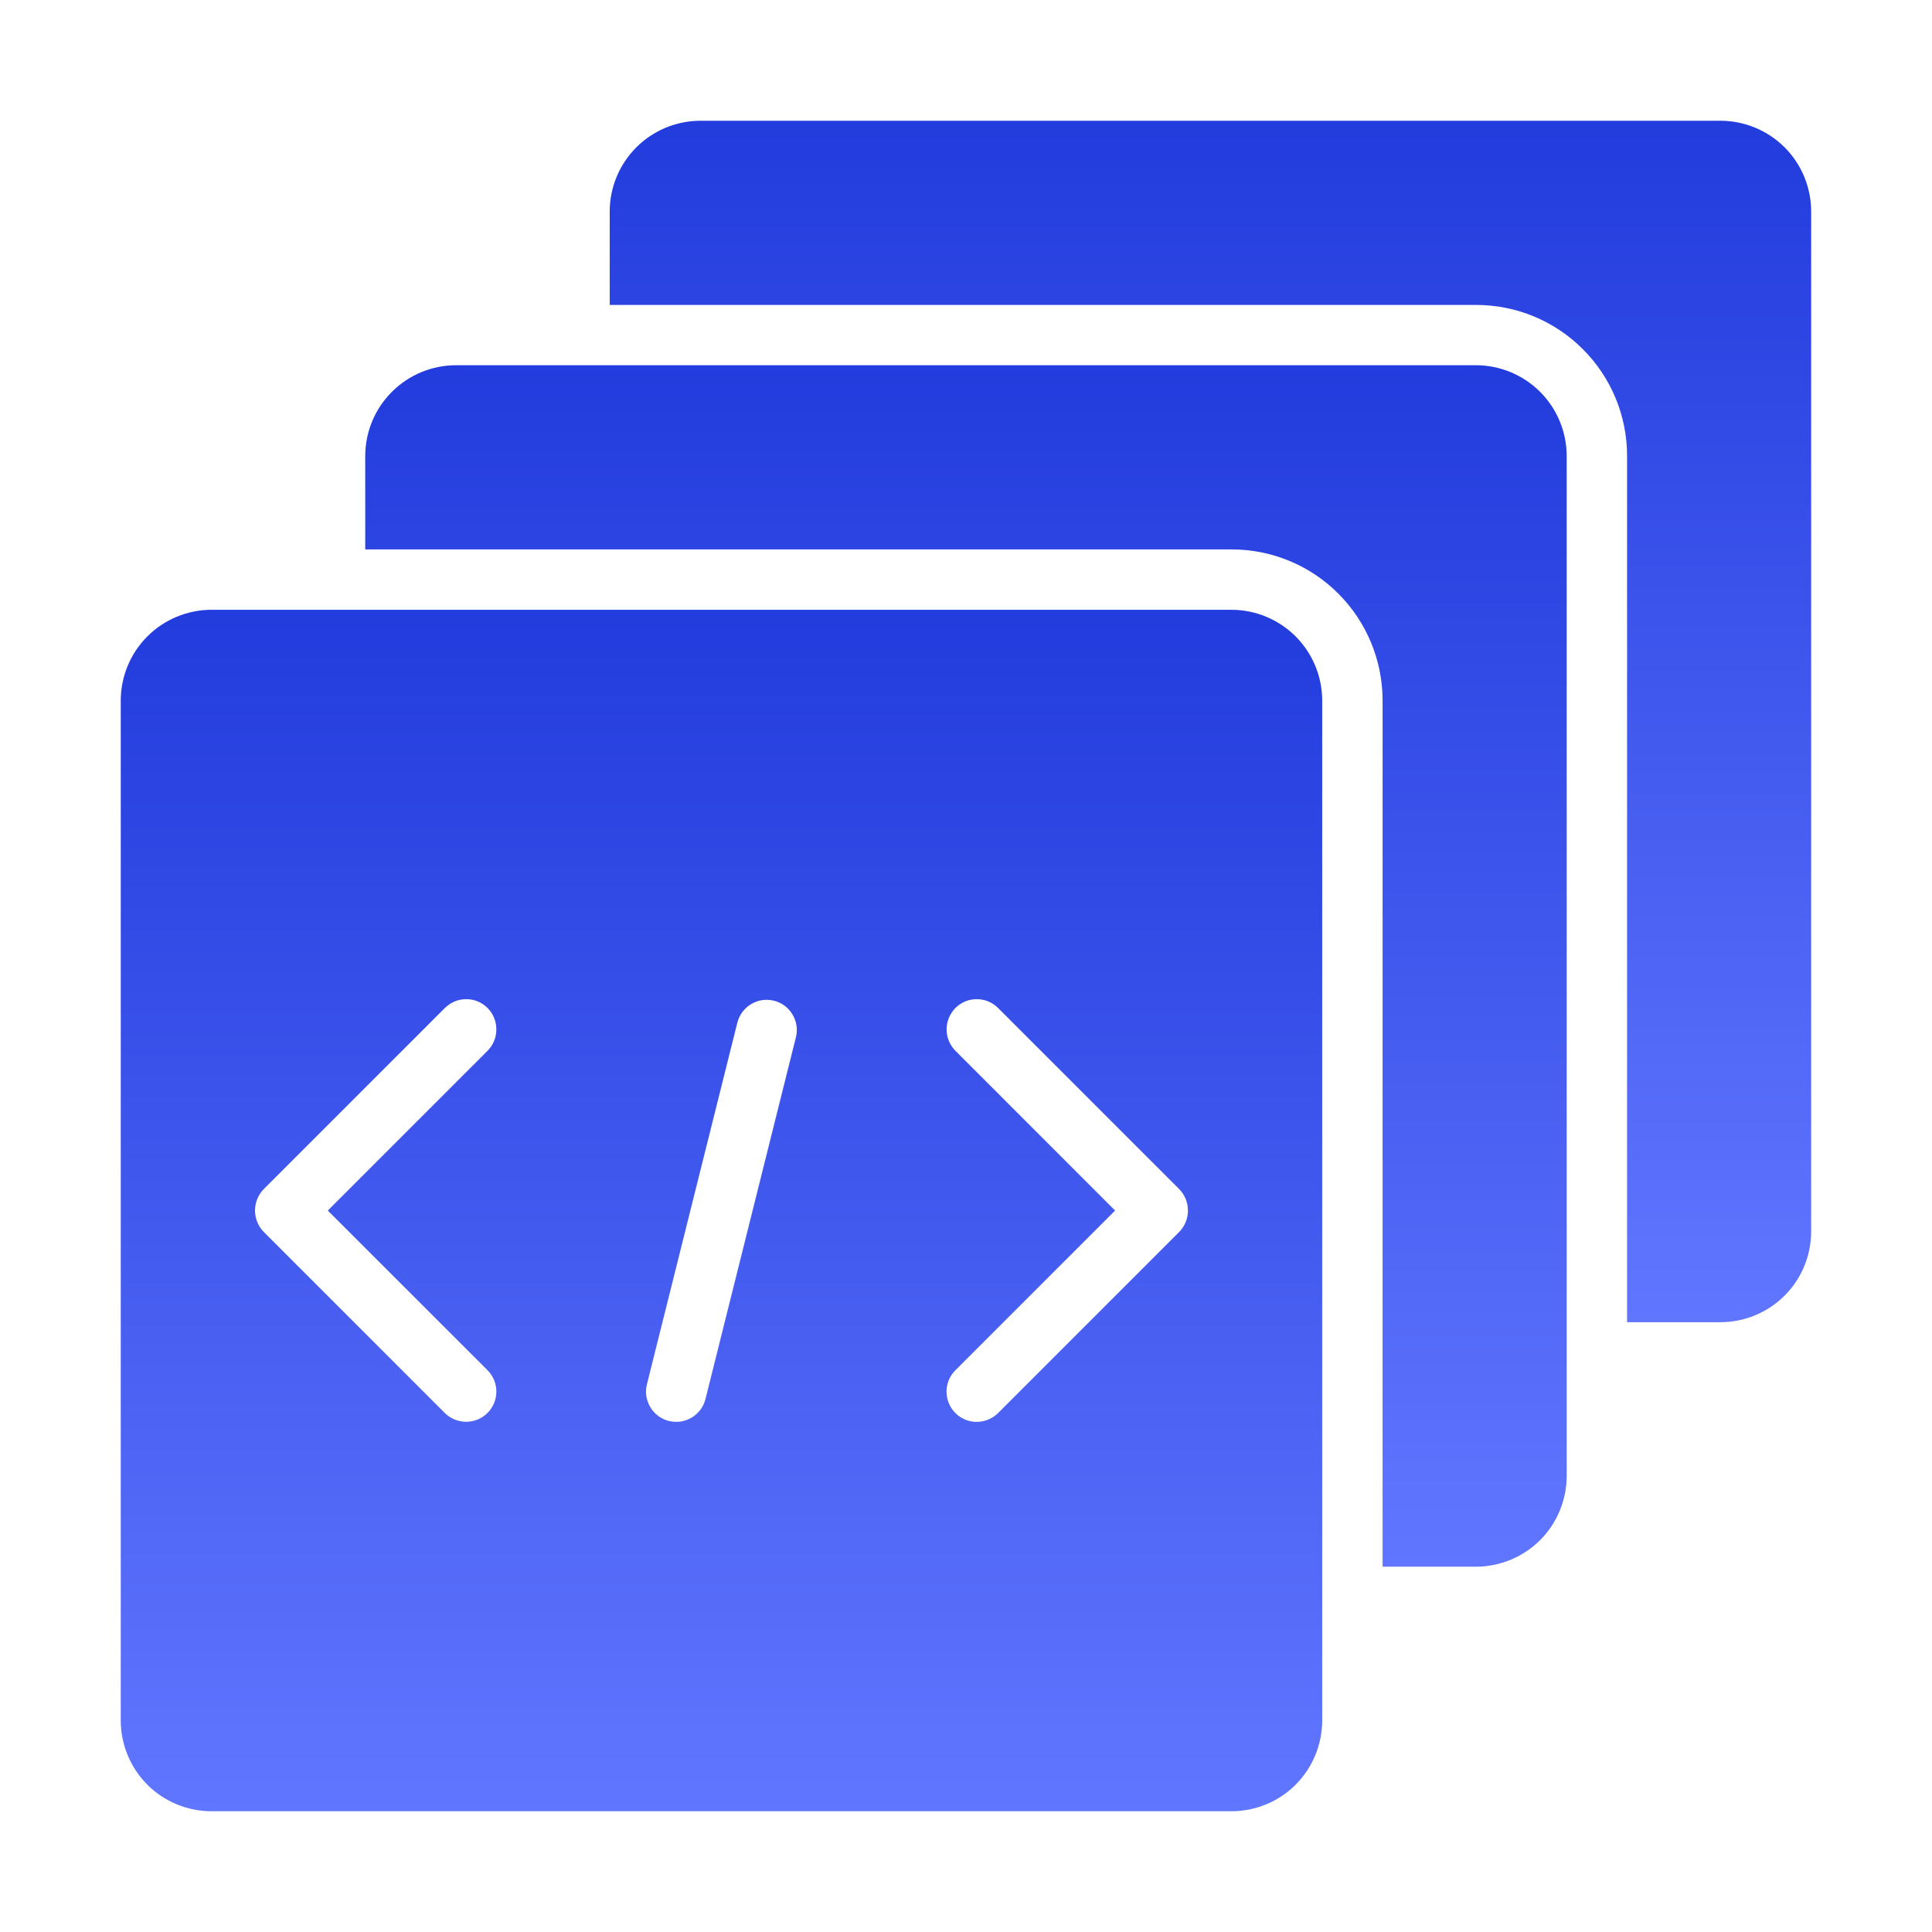 <svg width="24" height="24" viewBox="0 0 24 24" fill="none" xmlns="http://www.w3.org/2000/svg">
<path d="M15.3 7.575H2.625C2.327 7.576 2.041 7.695 1.83 7.906C1.62 8.116 1.501 8.402 1.5 8.7V21.375C1.501 21.673 1.62 21.959 1.83 22.17C2.041 22.381 2.327 22.499 2.625 22.5H15.3C15.598 22.499 15.884 22.381 16.095 22.17C16.305 21.959 16.424 21.673 16.425 21.375V8.7C16.424 8.402 16.305 8.116 16.095 7.906C15.884 7.695 15.598 7.576 15.3 7.575ZM6.056 17.021C6.126 17.092 6.166 17.187 6.166 17.286C6.166 17.385 6.127 17.481 6.057 17.551C5.987 17.622 5.892 17.661 5.793 17.662C5.694 17.662 5.598 17.624 5.527 17.554L3.277 15.304C3.207 15.233 3.168 15.137 3.168 15.038C3.168 14.938 3.207 14.842 3.277 14.771L5.527 12.521C5.562 12.487 5.603 12.459 5.649 12.44C5.694 12.421 5.743 12.412 5.792 12.412C5.841 12.412 5.89 12.421 5.935 12.44C5.98 12.459 6.022 12.487 6.056 12.521C6.127 12.592 6.166 12.688 6.166 12.788C6.166 12.887 6.127 12.983 6.056 13.054L4.072 15.038L6.056 17.021ZM9.889 12.878L8.764 17.378C8.752 17.425 8.731 17.471 8.702 17.51C8.672 17.55 8.636 17.583 8.594 17.609C8.551 17.634 8.505 17.651 8.456 17.659C8.407 17.666 8.358 17.663 8.31 17.652C8.262 17.64 8.217 17.619 8.178 17.59C8.138 17.56 8.104 17.524 8.079 17.481C8.054 17.439 8.037 17.392 8.029 17.344C8.022 17.295 8.024 17.245 8.036 17.198L9.161 12.698C9.187 12.603 9.248 12.522 9.333 12.472C9.417 12.422 9.518 12.407 9.613 12.431C9.709 12.454 9.791 12.514 9.842 12.598C9.894 12.681 9.911 12.782 9.889 12.878ZM14.648 15.304L12.398 17.554C12.327 17.624 12.231 17.663 12.132 17.663C12.032 17.663 11.937 17.623 11.867 17.552C11.797 17.482 11.758 17.386 11.758 17.286C11.758 17.187 11.798 17.092 11.869 17.021L13.852 15.038L11.869 13.054C11.799 12.983 11.759 12.887 11.759 12.788C11.759 12.688 11.799 12.592 11.869 12.521C11.903 12.487 11.945 12.459 11.99 12.44C12.035 12.421 12.084 12.412 12.133 12.412C12.182 12.412 12.231 12.421 12.276 12.44C12.322 12.459 12.363 12.487 12.398 12.521L14.648 14.771C14.718 14.842 14.757 14.938 14.757 15.038C14.757 15.137 14.718 15.233 14.648 15.304Z" fill="url(#paint0_linear_14384_25865)"/>
<path d="M18.337 4.537H5.662C5.364 4.538 5.078 4.657 4.868 4.868C4.657 5.078 4.538 5.364 4.537 5.662V6.825H15.3C15.797 6.825 16.274 7.022 16.625 7.374C16.977 7.726 17.174 8.202 17.175 8.7V19.462H18.337C18.635 19.461 18.921 19.342 19.132 19.132C19.342 18.921 19.461 18.635 19.462 18.337V5.662C19.461 5.364 19.342 5.078 19.132 4.868C18.921 4.657 18.635 4.538 18.337 4.537Z" fill="url(#paint1_linear_14384_25865)"/>
<path d="M21.374 1.5H8.699C8.401 1.501 8.115 1.62 7.905 1.83C7.694 2.041 7.575 2.327 7.574 2.625V3.788H18.337C18.834 3.788 19.311 3.985 19.662 4.337C20.014 4.688 20.212 5.165 20.212 5.662V16.425H21.374C21.672 16.424 21.958 16.305 22.169 16.095C22.38 15.884 22.498 15.598 22.499 15.3V2.625C22.498 2.327 22.38 2.041 22.169 1.83C21.958 1.62 21.672 1.501 21.374 1.5Z" fill="url(#paint2_linear_14384_25865)"/>
<defs>
<linearGradient id="paint0_linear_14384_25865" x1="8.963" y1="7.575" x2="8.963" y2="22.5" gradientUnits="userSpaceOnUse">
<stop stop-color="#223CDD"/>
<stop offset="1" stop-color="#6176FF"/>
</linearGradient>
<linearGradient id="paint1_linear_14384_25865" x1="12" y1="4.537" x2="12" y2="19.462" gradientUnits="userSpaceOnUse">
<stop stop-color="#223CDD"/>
<stop offset="1" stop-color="#6176FF"/>
</linearGradient>
<linearGradient id="paint2_linear_14384_25865" x1="15.037" y1="1.5" x2="15.037" y2="16.425" gradientUnits="userSpaceOnUse">
<stop stop-color="#223CDD"/>
<stop offset="1" stop-color="#6176FF"/>
</linearGradient>
</defs>
</svg>
